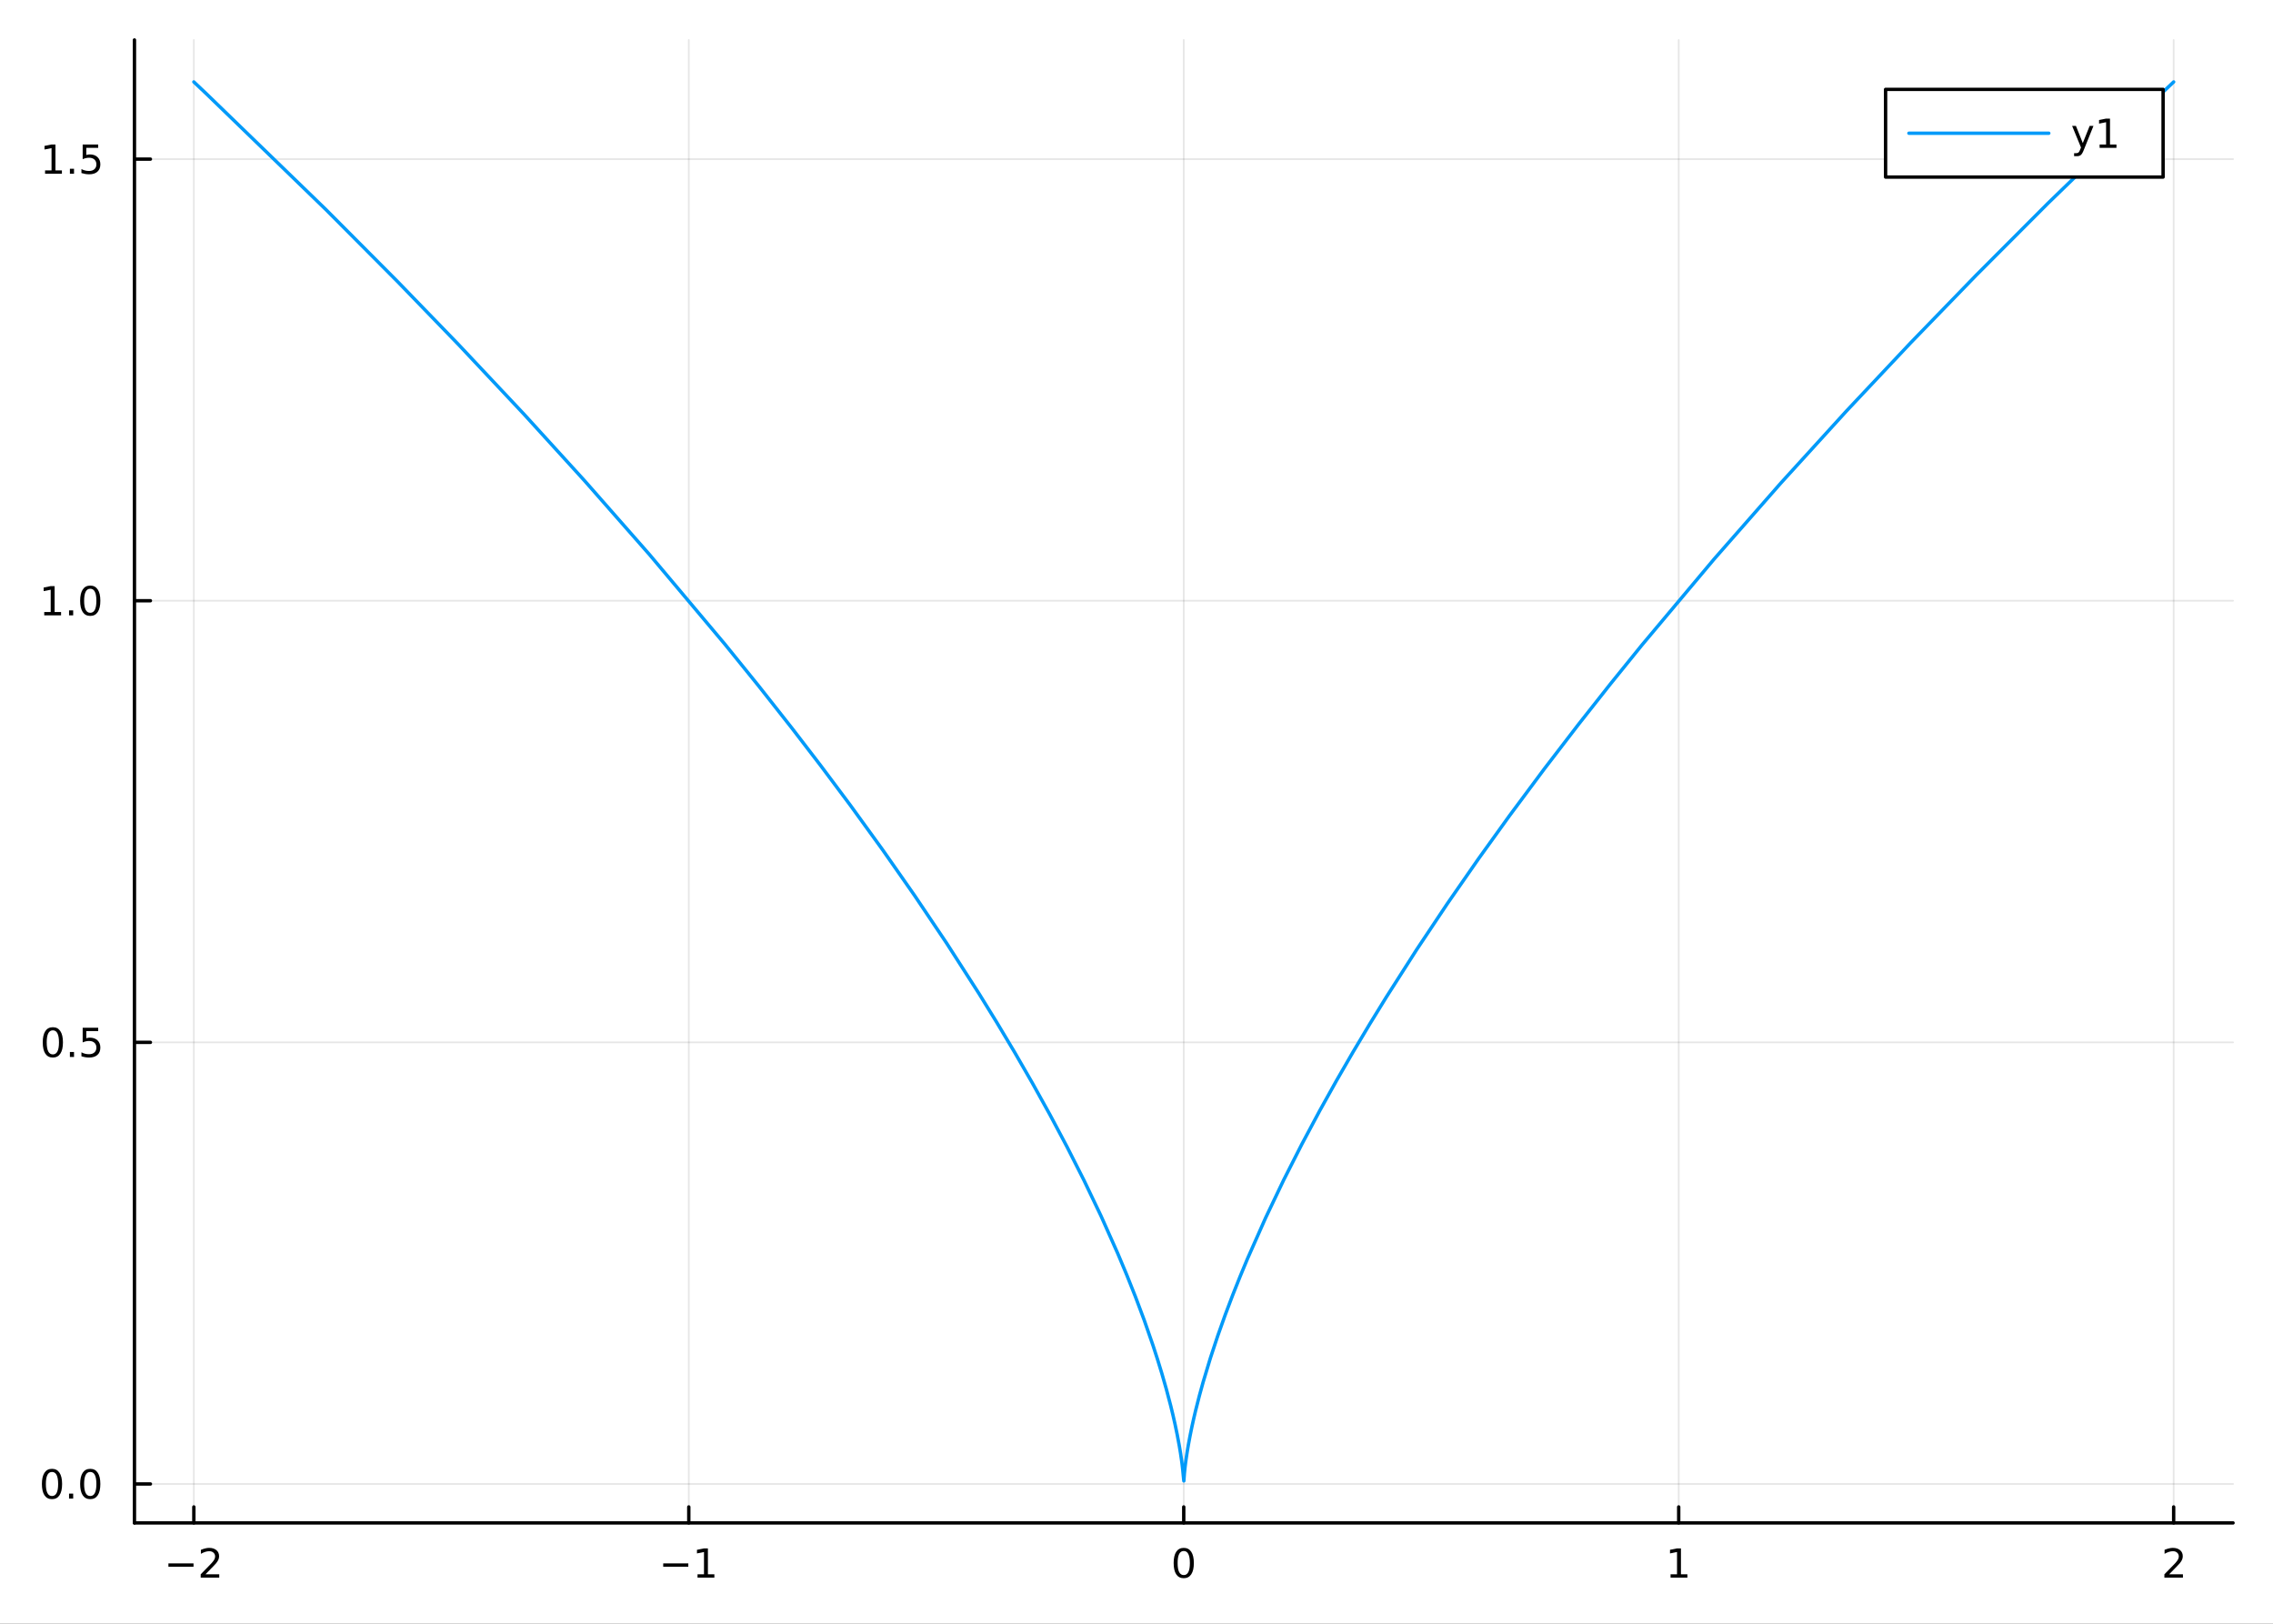<?xml version="1.0" encoding="utf-8"?>
<svg xmlns="http://www.w3.org/2000/svg" xmlns:xlink="http://www.w3.org/1999/xlink" width="672" height="480" viewBox="0 0 2688 1920">
<rect x="0" y="0" width="2688" height="1920" fill="#333333" stroke="none"/>
<defs>
  <clipPath id="clip000">
    <rect x="0" y="0" width="2688" height="1920"/>
  </clipPath>
</defs>
<path clip-path="url(#clip000)" d="
M0 1920 L2688 1920 L2688 0 L0 0  Z
  " fill="#ffffff" fill-rule="evenodd" fill-opacity="1"/>
<defs>
  <clipPath id="clip001">
    <rect x="537" y="0" width="1883" height="1883"/>
  </clipPath>
</defs>
<path clip-path="url(#clip000)" d="
M158.992 1800.78 L2640.76 1800.78 L2640.76 47.244 L158.992 47.244  Z
  " fill="#ffffff" fill-rule="evenodd" fill-opacity="1"/>
<defs>
  <clipPath id="clip002">
    <rect x="158" y="47" width="2483" height="1755"/>
  </clipPath>
</defs>
<polyline clip-path="url(#clip002)" style="stroke:#000000; stroke-linecap:round; stroke-linejoin:round; stroke-width:2; stroke-opacity:0.1; fill:none" points="
  229.231,1800.78 229.231,47.244 
  "/>
<polyline clip-path="url(#clip002)" style="stroke:#000000; stroke-linecap:round; stroke-linejoin:round; stroke-width:2; stroke-opacity:0.1; fill:none" points="
  814.552,1800.78 814.552,47.244 
  "/>
<polyline clip-path="url(#clip002)" style="stroke:#000000; stroke-linecap:round; stroke-linejoin:round; stroke-width:2; stroke-opacity:0.1; fill:none" points="
  1399.87,1800.78 1399.87,47.244 
  "/>
<polyline clip-path="url(#clip002)" style="stroke:#000000; stroke-linecap:round; stroke-linejoin:round; stroke-width:2; stroke-opacity:0.1; fill:none" points="
  1985.2,1800.78 1985.2,47.244 
  "/>
<polyline clip-path="url(#clip002)" style="stroke:#000000; stroke-linecap:round; stroke-linejoin:round; stroke-width:2; stroke-opacity:0.1; fill:none" points="
  2570.52,1800.78 2570.52,47.244 
  "/>
<polyline clip-path="url(#clip000)" style="stroke:#000000; stroke-linecap:round; stroke-linejoin:round; stroke-width:4; stroke-opacity:1; fill:none" points="
  158.992,1800.78 2640.76,1800.78 
  "/>
<polyline clip-path="url(#clip000)" style="stroke:#000000; stroke-linecap:round; stroke-linejoin:round; stroke-width:4; stroke-opacity:1; fill:none" points="
  229.231,1800.78 229.231,1781.88 
  "/>
<polyline clip-path="url(#clip000)" style="stroke:#000000; stroke-linecap:round; stroke-linejoin:round; stroke-width:4; stroke-opacity:1; fill:none" points="
  814.552,1800.78 814.552,1781.88 
  "/>
<polyline clip-path="url(#clip000)" style="stroke:#000000; stroke-linecap:round; stroke-linejoin:round; stroke-width:4; stroke-opacity:1; fill:none" points="
  1399.87,1800.78 1399.87,1781.88 
  "/>
<polyline clip-path="url(#clip000)" style="stroke:#000000; stroke-linecap:round; stroke-linejoin:round; stroke-width:4; stroke-opacity:1; fill:none" points="
  1985.2,1800.78 1985.2,1781.88 
  "/>
<polyline clip-path="url(#clip000)" style="stroke:#000000; stroke-linecap:round; stroke-linejoin:round; stroke-width:4; stroke-opacity:1; fill:none" points="
  2570.52,1800.78 2570.52,1781.88 
  "/>
<path clip-path="url(#clip000)" d="M199.173 1848.65 L228.849 1848.65 L228.849 1852.59 L199.173 1852.59 L199.173 1848.65 Z" fill="#000000" fill-rule="evenodd" fill-opacity="1" /><path clip-path="url(#clip000)" d="M242.969 1861.55 L259.288 1861.55 L259.288 1865.48 L237.344 1865.48 L237.344 1861.55 Q240.006 1858.79 244.589 1854.16 Q249.196 1849.51 250.376 1848.17 Q252.622 1845.65 253.501 1843.91 Q254.404 1842.15 254.404 1840.46 Q254.404 1837.71 252.46 1835.97 Q250.538 1834.23 247.437 1834.23 Q245.238 1834.23 242.784 1835 Q240.353 1835.76 237.576 1837.31 L237.576 1832.59 Q240.4 1831.46 242.853 1830.88 Q245.307 1830.3 247.344 1830.3 Q252.714 1830.3 255.909 1832.98 Q259.103 1835.67 259.103 1840.16 Q259.103 1842.29 258.293 1844.21 Q257.506 1846.11 255.4 1848.7 Q254.821 1849.37 251.719 1852.59 Q248.617 1855.78 242.969 1861.55 Z" fill="#000000" fill-rule="evenodd" fill-opacity="1" /><path clip-path="url(#clip000)" d="M784.309 1848.65 L813.985 1848.65 L813.985 1852.59 L784.309 1852.59 L784.309 1848.65 Z" fill="#000000" fill-rule="evenodd" fill-opacity="1" /><path clip-path="url(#clip000)" d="M824.888 1861.55 L832.527 1861.55 L832.527 1835.18 L824.217 1836.85 L824.217 1832.59 L832.481 1830.92 L837.156 1830.92 L837.156 1861.55 L844.795 1861.55 L844.795 1865.48 L824.888 1865.48 L824.888 1861.55 Z" fill="#000000" fill-rule="evenodd" fill-opacity="1" /><path clip-path="url(#clip000)" d="M1399.87 1834 Q1396.26 1834 1394.43 1837.57 Q1392.63 1841.11 1392.63 1848.24 Q1392.63 1855.34 1394.43 1858.91 Q1396.26 1862.45 1399.87 1862.45 Q1403.51 1862.45 1405.31 1858.91 Q1407.14 1855.34 1407.14 1848.24 Q1407.14 1841.11 1405.31 1837.57 Q1403.51 1834 1399.87 1834 M1399.87 1830.3 Q1405.68 1830.3 1408.74 1834.9 Q1411.82 1839.49 1411.82 1848.24 Q1411.82 1856.96 1408.74 1861.57 Q1405.68 1866.15 1399.87 1866.15 Q1394.06 1866.15 1390.99 1861.57 Q1387.93 1856.96 1387.93 1848.24 Q1387.93 1839.49 1390.99 1834.9 Q1394.06 1830.3 1399.87 1830.3 Z" fill="#000000" fill-rule="evenodd" fill-opacity="1" /><path clip-path="url(#clip000)" d="M1975.58 1861.55 L1983.22 1861.55 L1983.22 1835.18 L1974.91 1836.85 L1974.91 1832.59 L1983.17 1830.92 L1987.85 1830.92 L1987.85 1861.55 L1995.48 1861.55 L1995.48 1865.48 L1975.58 1865.48 L1975.58 1861.55 Z" fill="#000000" fill-rule="evenodd" fill-opacity="1" /><path clip-path="url(#clip000)" d="M2565.17 1861.55 L2581.49 1861.55 L2581.49 1865.48 L2559.55 1865.48 L2559.55 1861.55 Q2562.21 1858.79 2566.79 1854.16 Q2571.4 1849.51 2572.58 1848.17 Q2574.82 1845.65 2575.7 1843.91 Q2576.61 1842.15 2576.61 1840.46 Q2576.61 1837.71 2574.66 1835.97 Q2572.74 1834.23 2569.64 1834.23 Q2567.44 1834.23 2564.98 1835 Q2562.55 1835.76 2559.78 1837.31 L2559.78 1832.59 Q2562.6 1831.46 2565.05 1830.88 Q2567.51 1830.3 2569.55 1830.3 Q2574.92 1830.3 2578.11 1832.98 Q2581.3 1835.67 2581.3 1840.16 Q2581.3 1842.29 2580.49 1844.21 Q2579.71 1846.11 2577.6 1848.7 Q2577.02 1849.37 2573.92 1852.59 Q2570.82 1855.78 2565.17 1861.55 Z" fill="#000000" fill-rule="evenodd" fill-opacity="1" /><polyline clip-path="url(#clip002)" style="stroke:#000000; stroke-linecap:round; stroke-linejoin:round; stroke-width:2; stroke-opacity:0.1; fill:none" points="
  158.992,1754.73 2640.76,1754.73 
  "/>
<polyline clip-path="url(#clip002)" style="stroke:#000000; stroke-linecap:round; stroke-linejoin:round; stroke-width:2; stroke-opacity:0.1; fill:none" points="
  158.992,1232.54 2640.76,1232.54 
  "/>
<polyline clip-path="url(#clip002)" style="stroke:#000000; stroke-linecap:round; stroke-linejoin:round; stroke-width:2; stroke-opacity:0.1; fill:none" points="
  158.992,710.344 2640.76,710.344 
  "/>
<polyline clip-path="url(#clip002)" style="stroke:#000000; stroke-linecap:round; stroke-linejoin:round; stroke-width:2; stroke-opacity:0.1; fill:none" points="
  158.992,188.153 2640.76,188.153 
  "/>
<polyline clip-path="url(#clip000)" style="stroke:#000000; stroke-linecap:round; stroke-linejoin:round; stroke-width:4; stroke-opacity:1; fill:none" points="
  158.992,1800.78 158.992,47.244 
  "/>
<polyline clip-path="url(#clip000)" style="stroke:#000000; stroke-linecap:round; stroke-linejoin:round; stroke-width:4; stroke-opacity:1; fill:none" points="
  158.992,1754.73 177.89,1754.73 
  "/>
<polyline clip-path="url(#clip000)" style="stroke:#000000; stroke-linecap:round; stroke-linejoin:round; stroke-width:4; stroke-opacity:1; fill:none" points="
  158.992,1232.54 177.89,1232.54 
  "/>
<polyline clip-path="url(#clip000)" style="stroke:#000000; stroke-linecap:round; stroke-linejoin:round; stroke-width:4; stroke-opacity:1; fill:none" points="
  158.992,710.344 177.89,710.344 
  "/>
<polyline clip-path="url(#clip000)" style="stroke:#000000; stroke-linecap:round; stroke-linejoin:round; stroke-width:4; stroke-opacity:1; fill:none" points="
  158.992,188.153 177.89,188.153 
  "/>
<path clip-path="url(#clip000)" d="M61.496 1740.53 Q57.885 1740.53 56.057 1744.09 Q54.251 1747.63 54.251 1754.76 Q54.251 1761.87 56.057 1765.43 Q57.885 1768.98 61.496 1768.98 Q65.131 1768.98 66.936 1765.43 Q68.765 1761.87 68.765 1754.76 Q68.765 1747.63 66.936 1744.09 Q65.131 1740.53 61.496 1740.53 M61.496 1736.82 Q67.307 1736.82 70.362 1741.43 Q73.441 1746.01 73.441 1754.76 Q73.441 1763.49 70.362 1768.1 Q67.307 1772.68 61.496 1772.68 Q55.686 1772.68 52.608 1768.1 Q49.552 1763.49 49.552 1754.76 Q49.552 1746.01 52.608 1741.43 Q55.686 1736.82 61.496 1736.82 Z" fill="#000000" fill-rule="evenodd" fill-opacity="1" /><path clip-path="url(#clip000)" d="M81.658 1766.13 L86.543 1766.13 L86.543 1772.01 L81.658 1772.01 L81.658 1766.13 Z" fill="#000000" fill-rule="evenodd" fill-opacity="1" /><path clip-path="url(#clip000)" d="M106.728 1740.53 Q103.117 1740.53 101.288 1744.09 Q99.482 1747.63 99.482 1754.76 Q99.482 1761.87 101.288 1765.43 Q103.117 1768.98 106.728 1768.98 Q110.362 1768.98 112.168 1765.43 Q113.996 1761.87 113.996 1754.76 Q113.996 1747.63 112.168 1744.09 Q110.362 1740.53 106.728 1740.53 M106.728 1736.82 Q112.538 1736.82 115.593 1741.43 Q118.672 1746.01 118.672 1754.76 Q118.672 1763.49 115.593 1768.1 Q112.538 1772.68 106.728 1772.68 Q100.918 1772.68 97.839 1768.1 Q94.783 1763.49 94.783 1754.76 Q94.783 1746.01 97.839 1741.43 Q100.918 1736.82 106.728 1736.82 Z" fill="#000000" fill-rule="evenodd" fill-opacity="1" /><path clip-path="url(#clip000)" d="M62.492 1218.33 Q58.881 1218.33 57.052 1221.9 Q55.246 1225.44 55.246 1232.57 Q55.246 1239.68 57.052 1243.24 Q58.881 1246.78 62.492 1246.78 Q66.126 1246.78 67.932 1243.24 Q69.76 1239.68 69.76 1232.57 Q69.76 1225.44 67.932 1221.9 Q66.126 1218.33 62.492 1218.33 M62.492 1214.63 Q68.302 1214.63 71.358 1219.24 Q74.436 1223.82 74.436 1232.57 Q74.436 1241.3 71.358 1245.9 Q68.302 1250.49 62.492 1250.49 Q56.682 1250.49 53.603 1245.9 Q50.547 1241.3 50.547 1232.57 Q50.547 1223.82 53.603 1219.24 Q56.682 1214.63 62.492 1214.63 Z" fill="#000000" fill-rule="evenodd" fill-opacity="1" /><path clip-path="url(#clip000)" d="M82.654 1243.94 L87.538 1243.94 L87.538 1249.82 L82.654 1249.82 L82.654 1243.94 Z" fill="#000000" fill-rule="evenodd" fill-opacity="1" /><path clip-path="url(#clip000)" d="M97.769 1215.26 L116.126 1215.26 L116.126 1219.19 L102.052 1219.19 L102.052 1227.66 Q103.07 1227.32 104.089 1227.15 Q105.107 1226.97 106.126 1226.97 Q111.913 1226.97 115.293 1230.14 Q118.672 1233.31 118.672 1238.73 Q118.672 1244.31 115.2 1247.41 Q111.728 1250.49 105.408 1250.49 Q103.232 1250.49 100.964 1250.12 Q98.719 1249.75 96.311 1249.01 L96.311 1244.31 Q98.394 1245.44 100.617 1246 Q102.839 1246.55 105.316 1246.55 Q109.32 1246.55 111.658 1244.45 Q113.996 1242.34 113.996 1238.73 Q113.996 1235.12 111.658 1233.01 Q109.32 1230.9 105.316 1230.9 Q103.441 1230.9 101.566 1231.32 Q99.714 1231.74 97.769 1232.62 L97.769 1215.26 Z" fill="#000000" fill-rule="evenodd" fill-opacity="1" /><path clip-path="url(#clip000)" d="M52.307 723.689 L59.946 723.689 L59.946 697.324 L51.635 698.99 L51.635 694.731 L59.899 693.064 L64.575 693.064 L64.575 723.689 L72.214 723.689 L72.214 727.624 L52.307 727.624 L52.307 723.689 Z" fill="#000000" fill-rule="evenodd" fill-opacity="1" /><path clip-path="url(#clip000)" d="M81.658 721.745 L86.543 721.745 L86.543 727.624 L81.658 727.624 L81.658 721.745 Z" fill="#000000" fill-rule="evenodd" fill-opacity="1" /><path clip-path="url(#clip000)" d="M106.728 696.143 Q103.117 696.143 101.288 699.708 Q99.482 703.25 99.482 710.379 Q99.482 717.486 101.288 721.05 Q103.117 724.592 106.728 724.592 Q110.362 724.592 112.168 721.05 Q113.996 717.486 113.996 710.379 Q113.996 703.25 112.168 699.708 Q110.362 696.143 106.728 696.143 M106.728 692.439 Q112.538 692.439 115.593 697.046 Q118.672 701.629 118.672 710.379 Q118.672 719.106 115.593 723.712 Q112.538 728.296 106.728 728.296 Q100.918 728.296 97.839 723.712 Q94.783 719.106 94.783 710.379 Q94.783 701.629 97.839 697.046 Q100.918 692.439 106.728 692.439 Z" fill="#000000" fill-rule="evenodd" fill-opacity="1" /><path clip-path="url(#clip000)" d="M53.302 201.497 L60.941 201.497 L60.941 175.132 L52.631 176.799 L52.631 172.539 L60.895 170.873 L65.571 170.873 L65.571 201.497 L73.209 201.497 L73.209 205.433 L53.302 205.433 L53.302 201.497 Z" fill="#000000" fill-rule="evenodd" fill-opacity="1" /><path clip-path="url(#clip000)" d="M82.654 199.553 L87.538 199.553 L87.538 205.433 L82.654 205.433 L82.654 199.553 Z" fill="#000000" fill-rule="evenodd" fill-opacity="1" /><path clip-path="url(#clip000)" d="M97.769 170.873 L116.126 170.873 L116.126 174.808 L102.052 174.808 L102.052 183.28 Q103.07 182.933 104.089 182.771 Q105.107 182.586 106.126 182.586 Q111.913 182.586 115.293 185.757 Q118.672 188.928 118.672 194.345 Q118.672 199.923 115.2 203.025 Q111.728 206.104 105.408 206.104 Q103.232 206.104 100.964 205.734 Q98.719 205.363 96.311 204.622 L96.311 199.923 Q98.394 201.058 100.617 201.613 Q102.839 202.169 105.316 202.169 Q109.32 202.169 111.658 200.062 Q113.996 197.956 113.996 194.345 Q113.996 190.734 111.658 188.627 Q109.32 186.521 105.316 186.521 Q103.441 186.521 101.566 186.937 Q99.714 187.354 97.769 188.234 L97.769 170.873 Z" fill="#000000" fill-rule="evenodd" fill-opacity="1" /><polyline clip-path="url(#clip002)" style="stroke:#009af9; stroke-linecap:round; stroke-linejoin:round; stroke-width:4; stroke-opacity:1; fill:none" points="
  229.231,96.872 244.474,111.295 385.418,247.823 470.119,332.915 541.733,406.895 619.526,489.635 691.244,568.386 768.134,655.834 857.218,761.734 896.802,810.629 
  936.385,860.826 971.097,906.033 1005.81,952.478 1043.65,1004.7 1081.5,1058.81 1119.57,1115.45 1157.64,1174.73 1178.68,1208.83 1199.73,1244.03 1220.77,1280.49 
  1241.82,1318.41 1261.84,1356.09 1281.87,1395.64 1301.89,1437.5 1321.91,1482.35 1332.32,1507.17 1342.74,1533.31 1353.15,1561.09 1363.56,1591.04 1368.76,1607.08 
  1373.97,1624.04 1379.17,1642.19 1384.38,1661.95 1386.98,1672.65 1389.58,1684.1 1392.18,1696.58 1394.79,1710.58 1396.09,1718.47 1397.39,1727.34 1398.04,1732.36 
  1398.69,1738.02 1399.34,1744.91 1399.99,1751.15 1400.64,1742.21 1401.29,1735.88 1401.94,1730.49 1402.59,1725.65 1403.9,1716.99 1405.2,1709.23 1407.39,1697.47 
  1409.58,1686.82 1411.77,1676.95 1413.96,1667.68 1418.34,1650.45 1422.72,1634.55 1431.49,1605.51 1440.25,1579.07 1449.01,1554.49 1457.78,1531.34 1466.54,1509.34 
  1475.3,1488.28 1496.7,1440.01 1518.1,1395.2 1539.5,1353.03 1560.89,1312.97 1580.49,1277.81 1600.1,1243.9 1619.7,1211.08 1639.3,1179.23 1675.51,1122.58 
  1711.71,1068.37 1748.39,1015.55 1785.07,964.564 1826.17,909.307 1867.28,855.8 1904.52,808.656 1941.77,762.658 2027.06,661.117 2106.04,571.142 2183.89,485.67 
  2259.49,405.355 2336.98,325.431 2421.88,240.355 2545.21,120.848 2570.52,96.872 
  "/>
<path clip-path="url(#clip000)" d="
M2229.85 209.375 L2558.03 209.375 L2558.03 105.695 L2229.85 105.695  Z
  " fill="#ffffff" fill-rule="evenodd" fill-opacity="1"/>
<polyline clip-path="url(#clip000)" style="stroke:#000000; stroke-linecap:round; stroke-linejoin:round; stroke-width:4; stroke-opacity:1; fill:none" points="
  2229.85,209.375 2558.03,209.375 2558.03,105.695 2229.85,105.695 2229.85,209.375 
  "/>
<polyline clip-path="url(#clip000)" style="stroke:#009af9; stroke-linecap:round; stroke-linejoin:round; stroke-width:4; stroke-opacity:1; fill:none" points="
  2257.42,157.535 2422.87,157.535 
  "/>
<path clip-path="url(#clip000)" d="M2464.29 177.223 Q2462.49 181.852 2460.77 183.264 Q2459.06 184.676 2456.19 184.676 L2452.79 184.676 L2452.79 181.112 L2455.29 181.112 Q2457.05 181.112 2458.02 180.278 Q2458.99 179.445 2460.17 176.343 L2460.94 174.399 L2450.45 148.889 L2454.96 148.889 L2463.07 169.167 L2471.17 148.889 L2475.68 148.889 L2464.29 177.223 Z" fill="#000000" fill-rule="evenodd" fill-opacity="1" /><path clip-path="url(#clip000)" d="M2482.97 170.88 L2490.61 170.88 L2490.61 144.515 L2482.3 146.181 L2482.3 141.922 L2490.57 140.255 L2495.24 140.255 L2495.24 170.88 L2502.88 170.88 L2502.88 174.815 L2482.97 174.815 L2482.97 170.88 Z" fill="#000000" fill-rule="evenodd" fill-opacity="1" /></svg>
